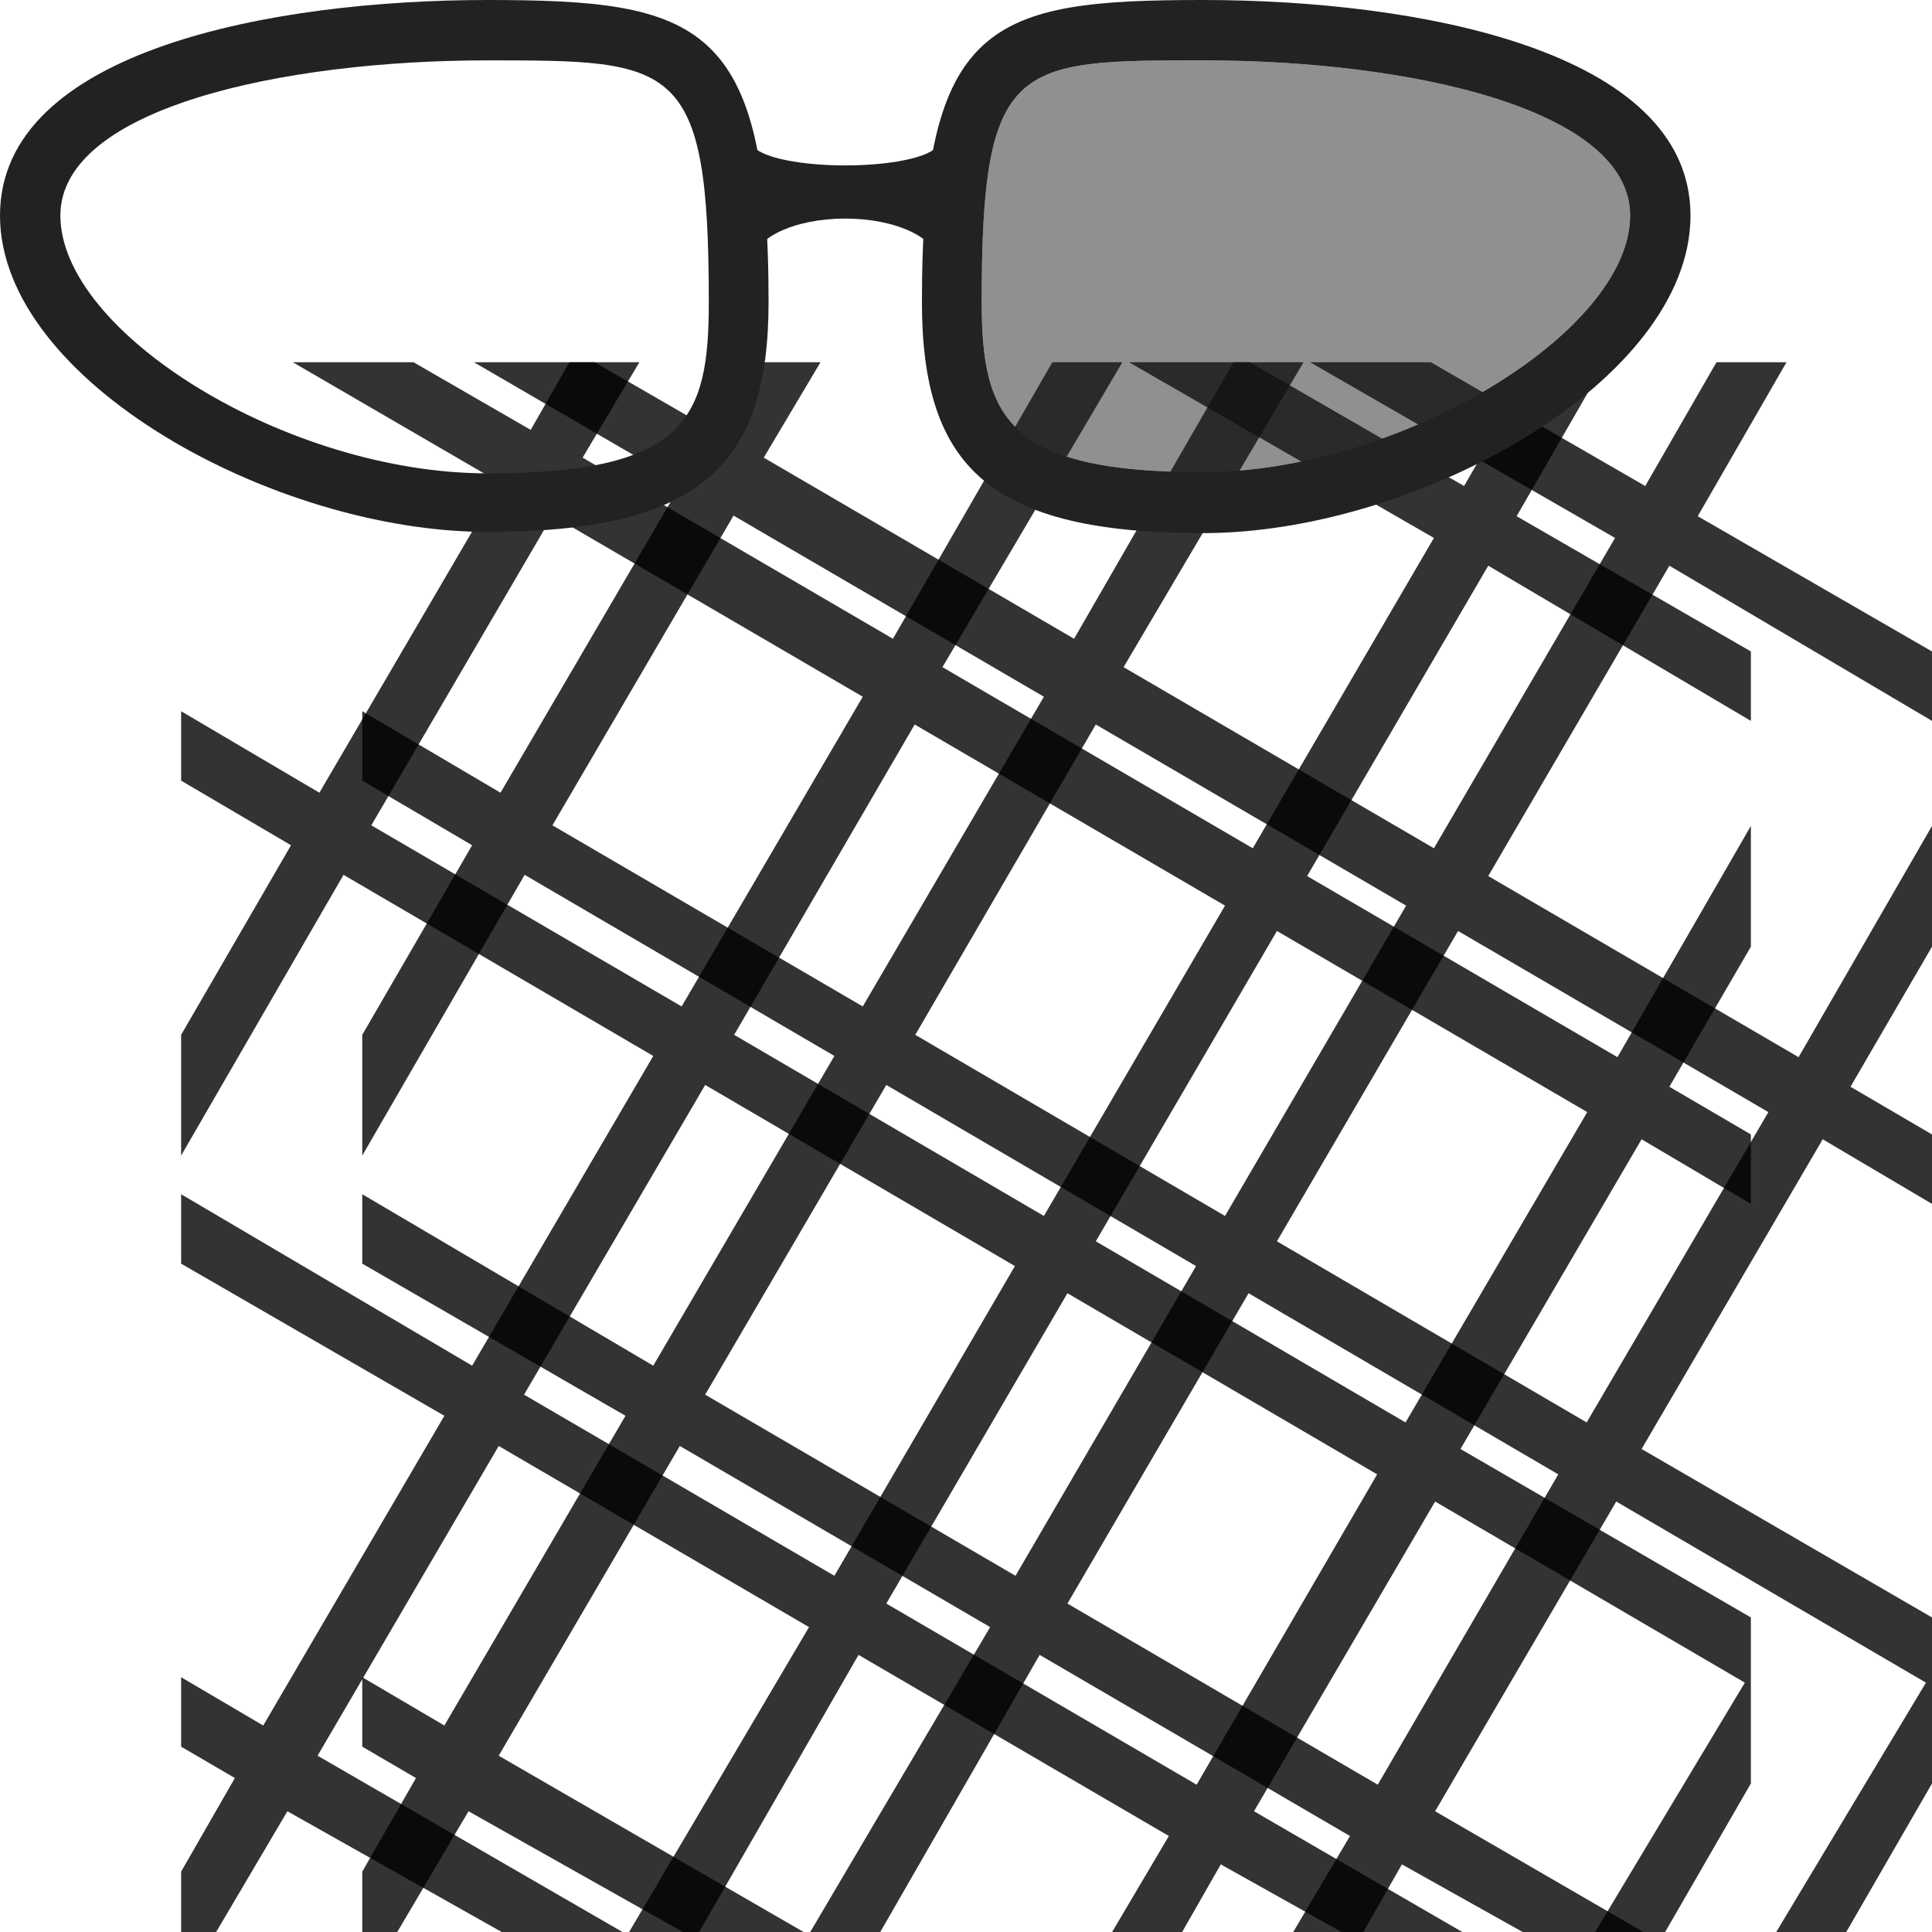 <svg xmlns="http://www.w3.org/2000/svg" viewBox="0 0 32 32"><defs><style>.cls-1{opacity:0.8;}.cls-2,.cls-3{fill:#222220;}.cls-3{opacity:0.5;}</style></defs><title>restitucion-fotogrametrica</title><g id="Capa_2" data-name="Capa 2"><g id="Capa_1-2" data-name="Capa 1"><path class="cls-1" d="M27.19,24l3-5.13L32,19.94V18.79L30.65,18,32,15.68v-2l-2.21,3.83-5.14-3,3-5.14L32,11.94V10.79L28.12,8.55,29.59,6H28.43L27.25,8.05,23.7,6h-2l5.05,2.91-3,5.14-5.14-3L21.59,6H20.43l-2.64,4.58-5.14-3L13.59,6H12.43l-.64,1.12L9.85,6h-2l3.44,2-3,5.13L6,11.78v1.15L7.82,14,6,17.14v2l2.69-4.65,5.13,3-3,5.13L6,19.78v1.15l4.36,2.52-3,5.13L6,27.78v1.15l.89.52L6,31v1h.58L7.76,30,11.31,32h2L8.26,29.08l3-5.13,5.14,3L13.42,32h1.16l2.64-4.59,5.14,3L21.42,32h1.16l.64-1.12,2,1.12h2l-3.45-2,3-5.13,5.13,3L29.42,32h1.16L32,29.54V26.79ZM18.15,12l5.14,3-3,5.14-5.13-3Zm-9,1.67,3-5.13,5.14,3-3,5.13Zm7.67,12.43-5.14-3,3-5.13,5.13,3Zm6,3.46-5.14-3,3-5.14,5.13,3Zm3.46-6-5.13-3,3-5.14,5.14,3Z"/><path class="cls-1" d="M24.19,24l3-5.13L29,19.94V18.79L27.65,18,29,15.68v-2l-2.21,3.83-5.14-3,3-5.14L29,11.94V10.79L25.12,8.55,26.59,6H25.43L24.25,8.05,20.7,6h-2l5.05,2.91-3,5.14-5.14-3L18.59,6H17.43l-2.64,4.58-5.14-3L10.59,6H9.43L8.79,7.12,6.85,6h-2L8.29,8l-3,5.13L3,11.78v1.15L4.82,14,3,17.14v2l2.69-4.65,5.13,3-3,5.13L3,19.78v1.15l4.36,2.52-3,5.13L3,27.78v1.15l.89.52L3,31v1h.58L4.76,30,8.31,32h2L5.26,29.08l3-5.13,5.14,3L10.42,32h1.16l2.64-4.59,5.14,3L18.42,32h1.16l.64-1.12,2,1.12h2l-3.45-2,3-5.13,5.13,3L26.42,32h1.16L29,29.54V26.79ZM15.15,12l5.14,3-3,5.14-5.13-3Zm-9,1.67,3-5.13,5.14,3-3,5.13Zm7.67,12.43-5.14-3,3-5.13,5.13,3Zm6,3.46-5.14-3,3-5.14,5.13,3Zm3.46-6-5.13-3,3-5.14,5.14,3Z"/><path class="cls-2" d="M8.07,1c3.11,0,3.67,0,3.67,4,0,1.93-.36,2.84-3.67,2.84S1,5.51,1,3.57C1,1.8,4.66,1,8.07,1m0-1C4.56,0,0,.82,0,3.57S4.56,8.81,8.07,8.81,12.73,7.73,12.73,5c0-4.64-1.14-5-4.66-5Z"/><path class="cls-2" d="M19.93,1C23.34,1,27,1.8,27,3.57c0,1.94-3.84,4.25-7.08,4.25S16.26,6.91,16.26,5c0-4,.56-4,3.67-4m0-1c-3.52,0-4.66.34-4.66,5,0,2.75,1.14,3.83,4.66,3.83S28,6.32,28,3.57,23.44,0,19.93,0Z"/><path class="cls-2" d="M12.46,2.36c0,.21.69.38,1.54.38s1.54-.17,1.54-.38v2c0-.41-.69-.74-1.54-.74s-1.54.33-1.54.74Z"/><path class="cls-3" d="M19.93,1C23.34,1,27,1.8,27,3.57c0,1.94-3.84,4.25-7.08,4.25S16.26,6.91,16.26,5c0-4,.56-4,3.67-4"/></g></g></svg>
